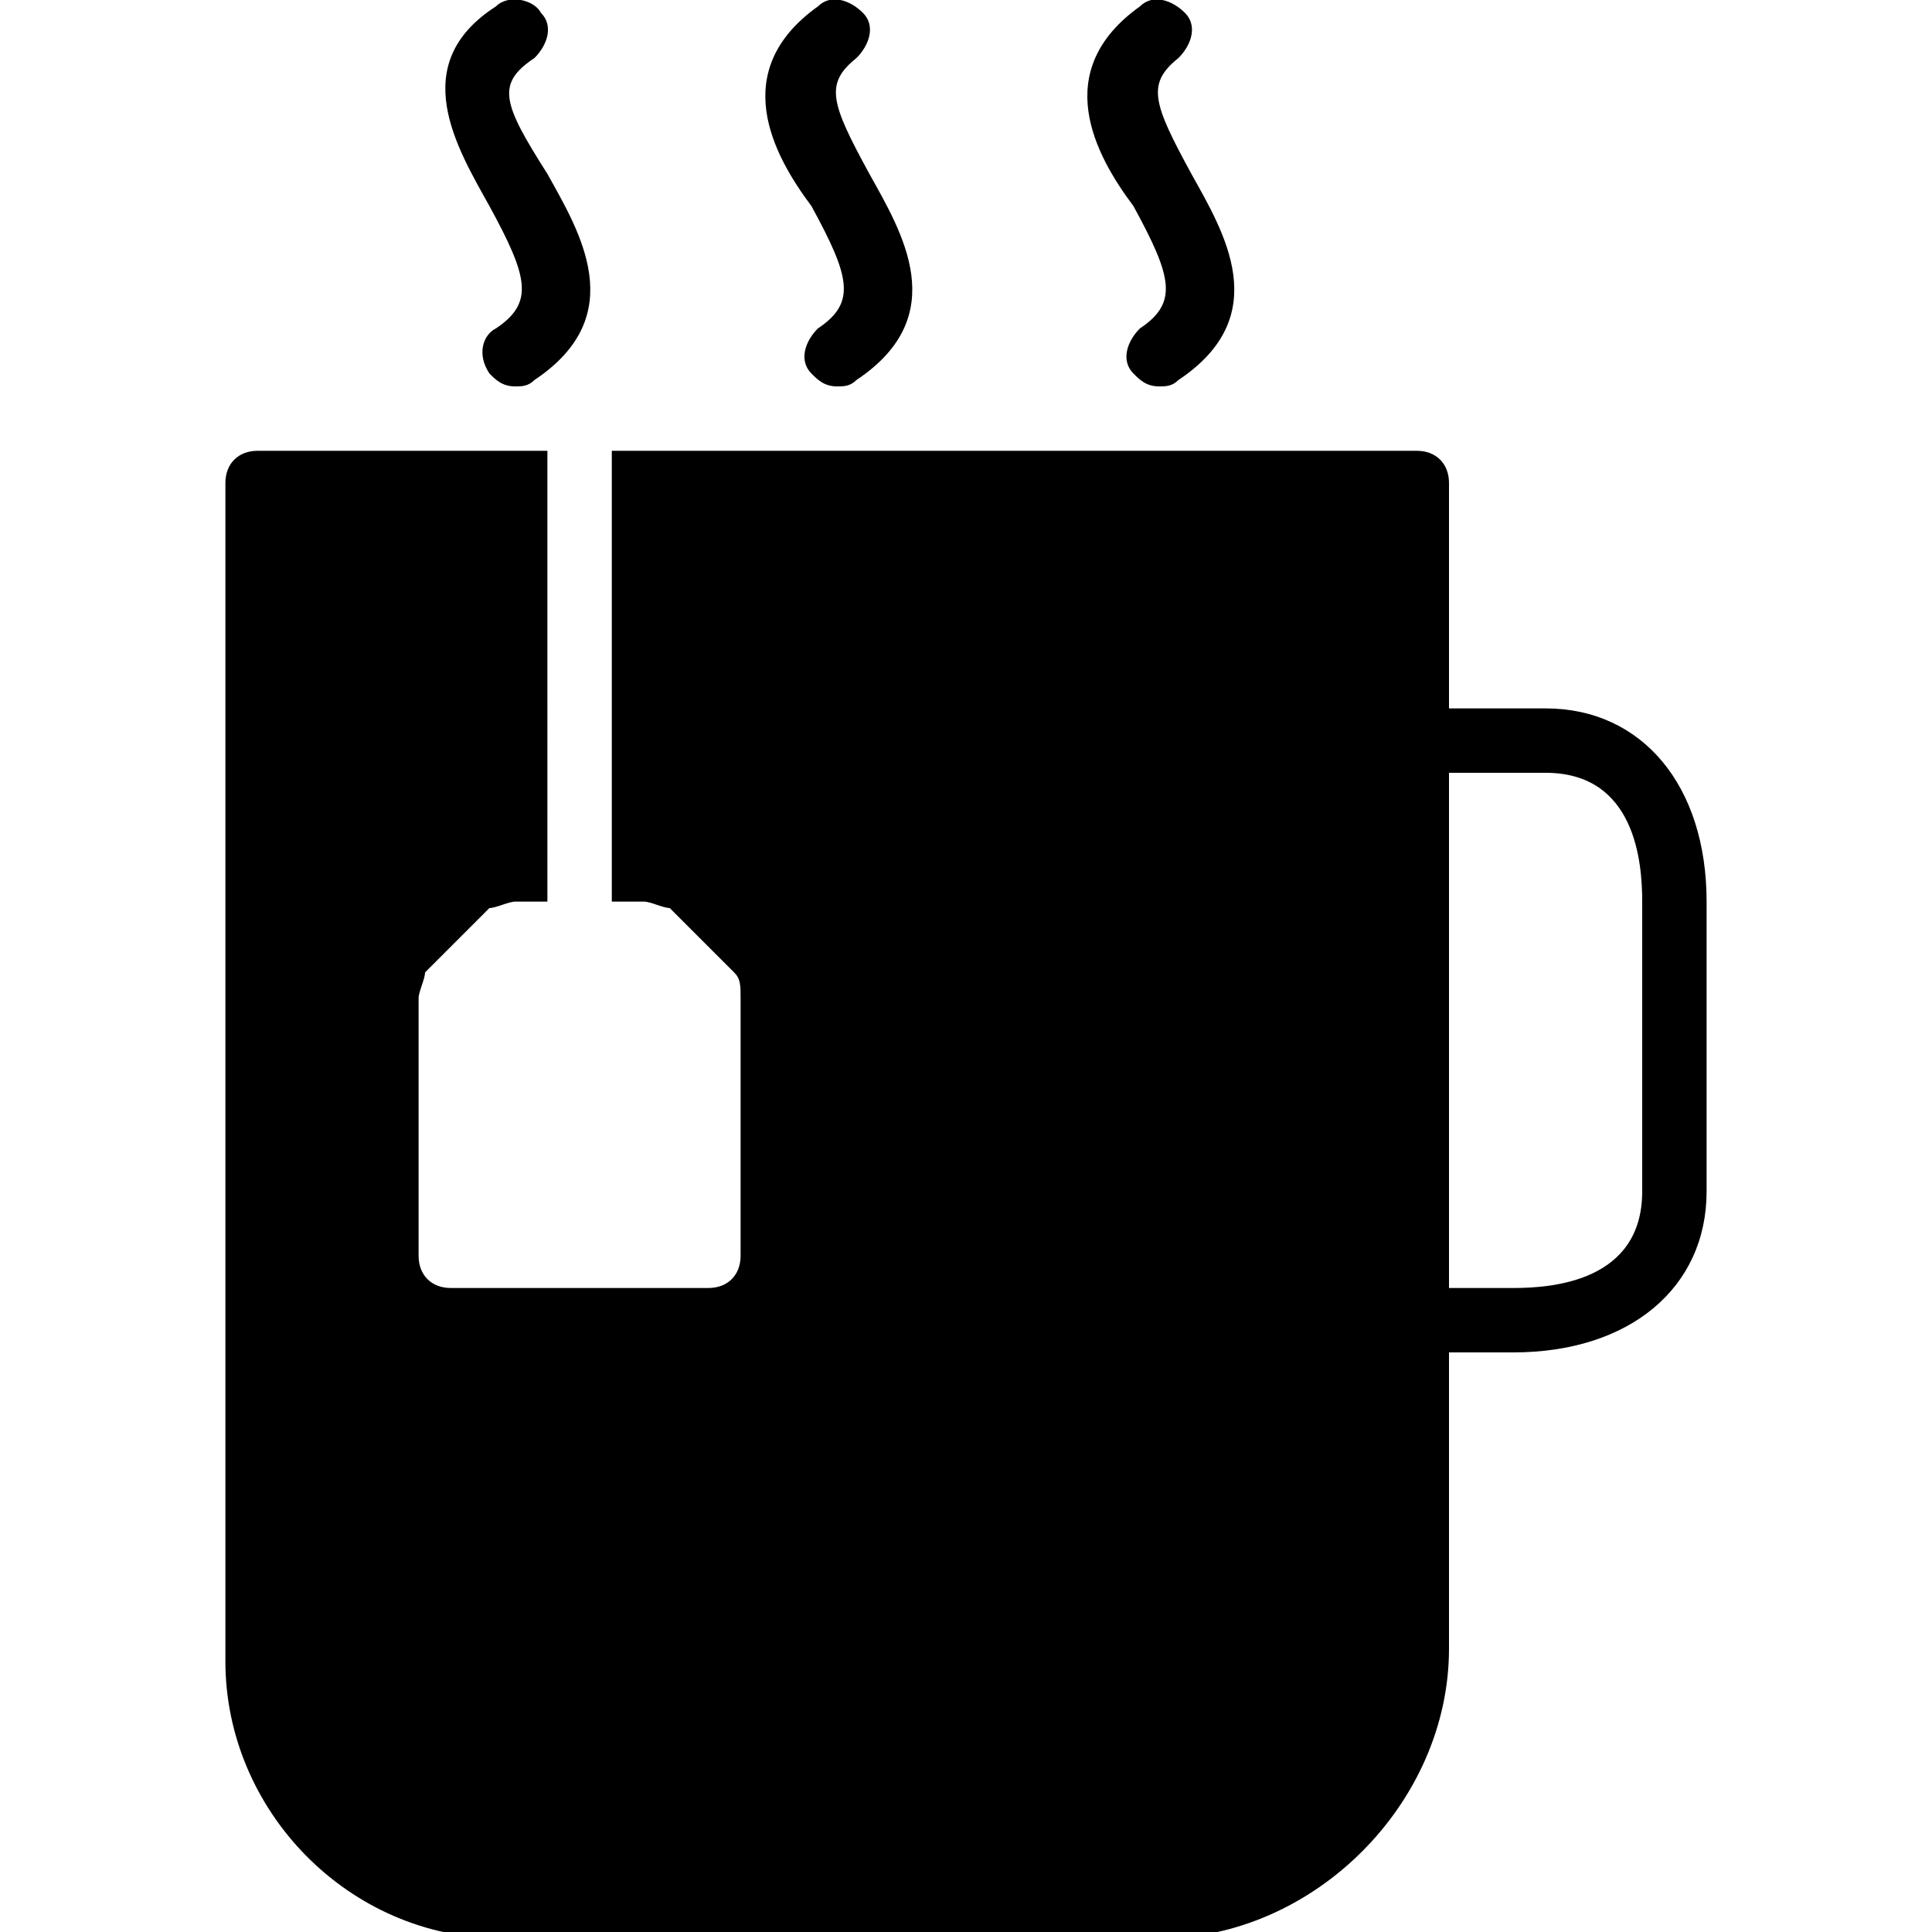 <?xml version="1.0" encoding="utf-8"?>
<!-- Generator: Adobe Illustrator 19.0.0, SVG Export Plug-In . SVG Version: 6.00 Build 0)  -->
<svg version="1.1" id="Layer_1" xmlns="http://www.w3.org/2000/svg" xmlns:xlink="http://www.w3.org/1999/xlink" x="0px" y="0px"
	 viewBox="0 0 30 30" style="enable-background:new 0 0 30 30;" xml:space="preserve">
<g>
	<path d="M7.7,5.1C7.5,5.2,7.4,5.5,7.6,5.8C7.7,5.9,7.8,6,8,6c0.1,0,0.2,0,0.3-0.1c1.5-1,0.7-2.3,0.2-3.2C7.8,1.6,7.7,1.3,8.3,0.9
		c0.2-0.2,0.3-0.5,0.1-0.7C8.3,0,7.9-0.1,7.7,0.1C6.3,1,7.1,2.3,7.6,3.2C8.2,4.3,8.3,4.7,7.7,5.1z"/>
	<path d="M12.7,5.1c-0.2,0.2-0.3,0.5-0.1,0.7C12.7,5.9,12.8,6,13,6c0.1,0,0.2,0,0.3-0.1c1.5-1,0.7-2.3,0.2-3.2
		c-0.6-1.1-0.7-1.4-0.2-1.8c0.2-0.2,0.3-0.5,0.1-0.7c-0.2-0.2-0.5-0.3-0.7-0.1c-1.4,1-0.7,2.3-0.1,3.1C13.2,4.3,13.3,4.7,12.7,5.1z"
		/>
	<path d="M17.7,5.1c-0.2,0.2-0.3,0.5-0.1,0.7C17.7,5.9,17.8,6,18,6c0.1,0,0.2,0,0.3-0.1c1.5-1,0.7-2.3,0.2-3.2
		c-0.6-1.1-0.7-1.4-0.2-1.8c0.2-0.2,0.3-0.5,0.1-0.7c-0.2-0.2-0.5-0.3-0.7-0.1c-1.4,1-0.7,2.3-0.1,3.1C18.2,4.3,18.3,4.7,17.7,5.1z"
		/>
	<path d="M24,11h-1.5V7.5C22.5,7.2,22.3,7,22,7H9.5v7H10c0.1,0,0.3,0.1,0.4,0.1l1,1c0.1,0.1,0.1,0.2,0.1,0.4v4
		c0,0.3-0.2,0.5-0.5,0.5H7c-0.3,0-0.5-0.2-0.5-0.5v-4c0-0.1,0.1-0.3,0.1-0.4l1-1C7.7,14.1,7.9,14,8,14h0.5V7H4
		C3.7,7,3.5,7.2,3.5,7.5v18.3c0,2.3,1.9,4.3,4.3,4.3H18c2.4,0,4.5-2.1,4.5-4.5V21h1c1.8,0,3-1,3-2.5V14C26.5,12.2,25.5,11,24,11z
		 M25.5,18.5c0,1.4-1.4,1.5-2,1.5h-1v-8H24c1.4,0,1.5,1.4,1.5,2V18.5z"/>
</g>
</svg>
